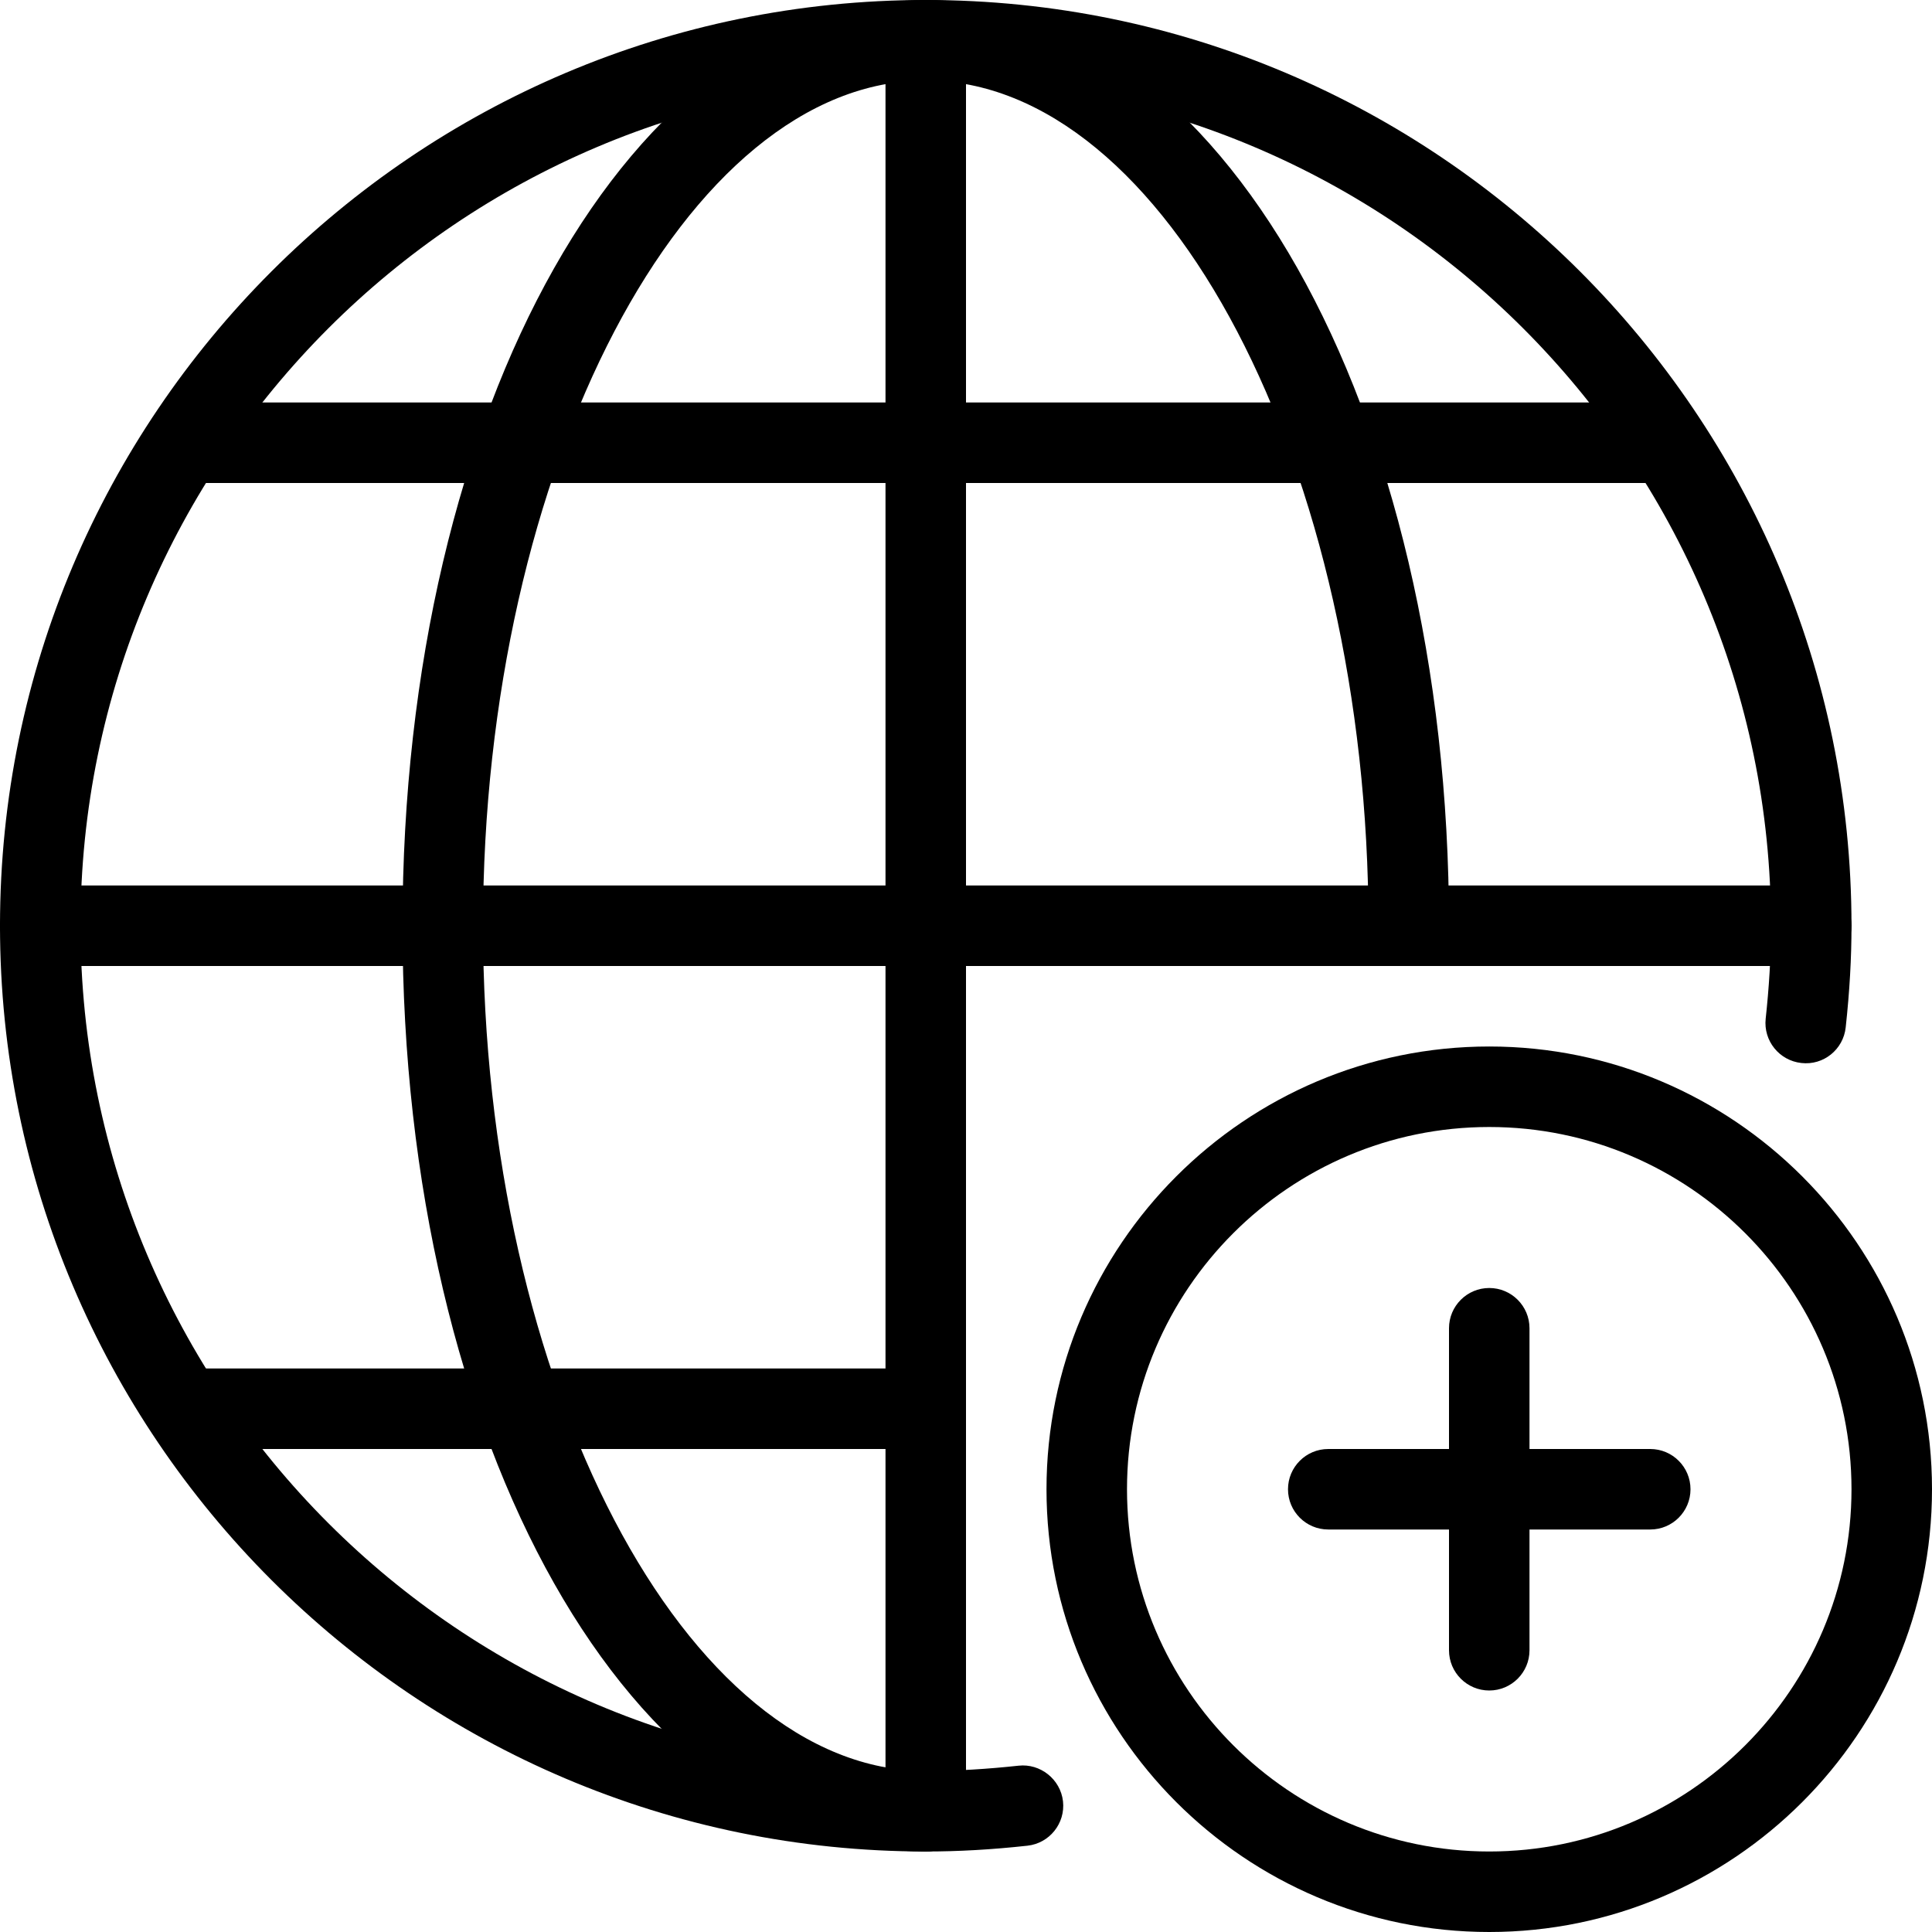 <?xml version="1.0" encoding="iso-8859-1"?>
<!-- Generator: Adobe Illustrator 19.0.0, SVG Export Plug-In . SVG Version: 6.00 Build 0)  -->
<svg version="1.1" id="Layer_1" xmlns="http://www.w3.org/2000/svg" xmlns:xlink="http://www.w3.org/1999/xlink" x="0px" y="0px"
	 viewBox="0 0 24 24" style="enable-background:new 0 0 24 24;" xml:space="preserve">
<g>
	<g>
		<g>
			<g>
				<g>
					<g>
						<path d="M18.5,24c-3.032,0-5.5-2.467-5.5-5.5s2.468-5.5,5.5-5.5s5.5,2.467,5.5,5.5S21.532,24,18.5,24z M18.5,14
							c-2.481,0-4.5,2.019-4.5,4.5s2.019,4.5,4.5,4.5s4.5-2.019,4.5-4.5S20.981,14,18.5,14z"/>
					</g>
				</g>
				<g>
					<path d="M20.5,19h-4c-0.276,0-0.5-0.224-0.5-0.5s0.224-0.5,0.5-0.5h4c0.276,0,0.5,0.224,0.5,0.5S20.776,19,20.5,19z"/>
				</g>
				<g>
					<path d="M18.5,21c-0.276,0-0.5-0.224-0.5-0.5v-4c0-0.276,0.224-0.5,0.5-0.5s0.5,0.224,0.5,0.5v4C19,20.776,18.776,21,18.5,21z"
						/>
				</g>
			</g>
		</g>
	</g>
	<g>
		<g>
			<path d="M11.5,23C5.159,23,0,17.841,0,11.5S5.159,0,11.5,0S23,5.159,23,11.5c0,0.4-0.023,0.813-0.072,1.262
				c-0.029,0.275-0.276,0.475-0.551,0.443c-0.274-0.03-0.473-0.276-0.443-0.551C21.975,12.275,22,11.891,22,11.5
				C22,5.71,17.29,1,11.5,1S1,5.71,1,11.5S5.71,22,11.5,22c0.39,0,0.774-0.025,1.153-0.066c0.268-0.03,0.521,0.167,0.552,0.443
				c0.03,0.274-0.168,0.521-0.442,0.551C12.317,22.977,11.904,23,11.5,23z"/>
		</g>
		<g>
			<path d="M11.5,23C7.855,23,5,17.949,5,11.5S7.855,0,11.5,0S18,5.051,18,11.5c0,0.276-0.224,0.5-0.5,0.5S17,11.776,17,11.5
				C17,5.809,14.481,1,11.5,1S6,5.809,6,11.5S8.519,22,11.5,22c0.276,0,0.5,0.224,0.5,0.5S11.776,23,11.5,23z"/>
		</g>
		<g>
			<path d="M11.5,23c-0.276,0-0.5-0.224-0.5-0.5v-22C11,0.224,11.224,0,11.5,0S12,0.224,12,0.5v22C12,22.776,11.776,23,11.5,23z"/>
		</g>
		<g>
			<path d="M22.5,12h-22C0.224,12,0,11.776,0,11.5S0.224,11,0.5,11h22c0.276,0,0.5,0.224,0.5,0.5S22.776,12,22.5,12z"/>
		</g>
		<g>
			<path d="M20.5,6h-18C2.224,6,2,5.776,2,5.5S2.224,5,2.5,5h18C20.776,5,21,5.224,21,5.5S20.776,6,20.5,6z"/>
		</g>
		<g>
			<path d="M11.5,18h-9C2.224,18,2,17.776,2,17.5S2.224,17,2.5,17h9c0.276,0,0.5,0.224,0.5,0.5S11.776,18,11.5,18z"/>
		</g>
	</g>
</g>
<g>
</g>
<g>
</g>
<g>
</g>
<g>
</g>
<g>
</g>
<g>
</g>
<g>
</g>
<g>
</g>
<g>
</g>
<g>
</g>
<g>
</g>
<g>
</g>
<g>
</g>
<g>
</g>
<g>
</g>
</svg>
